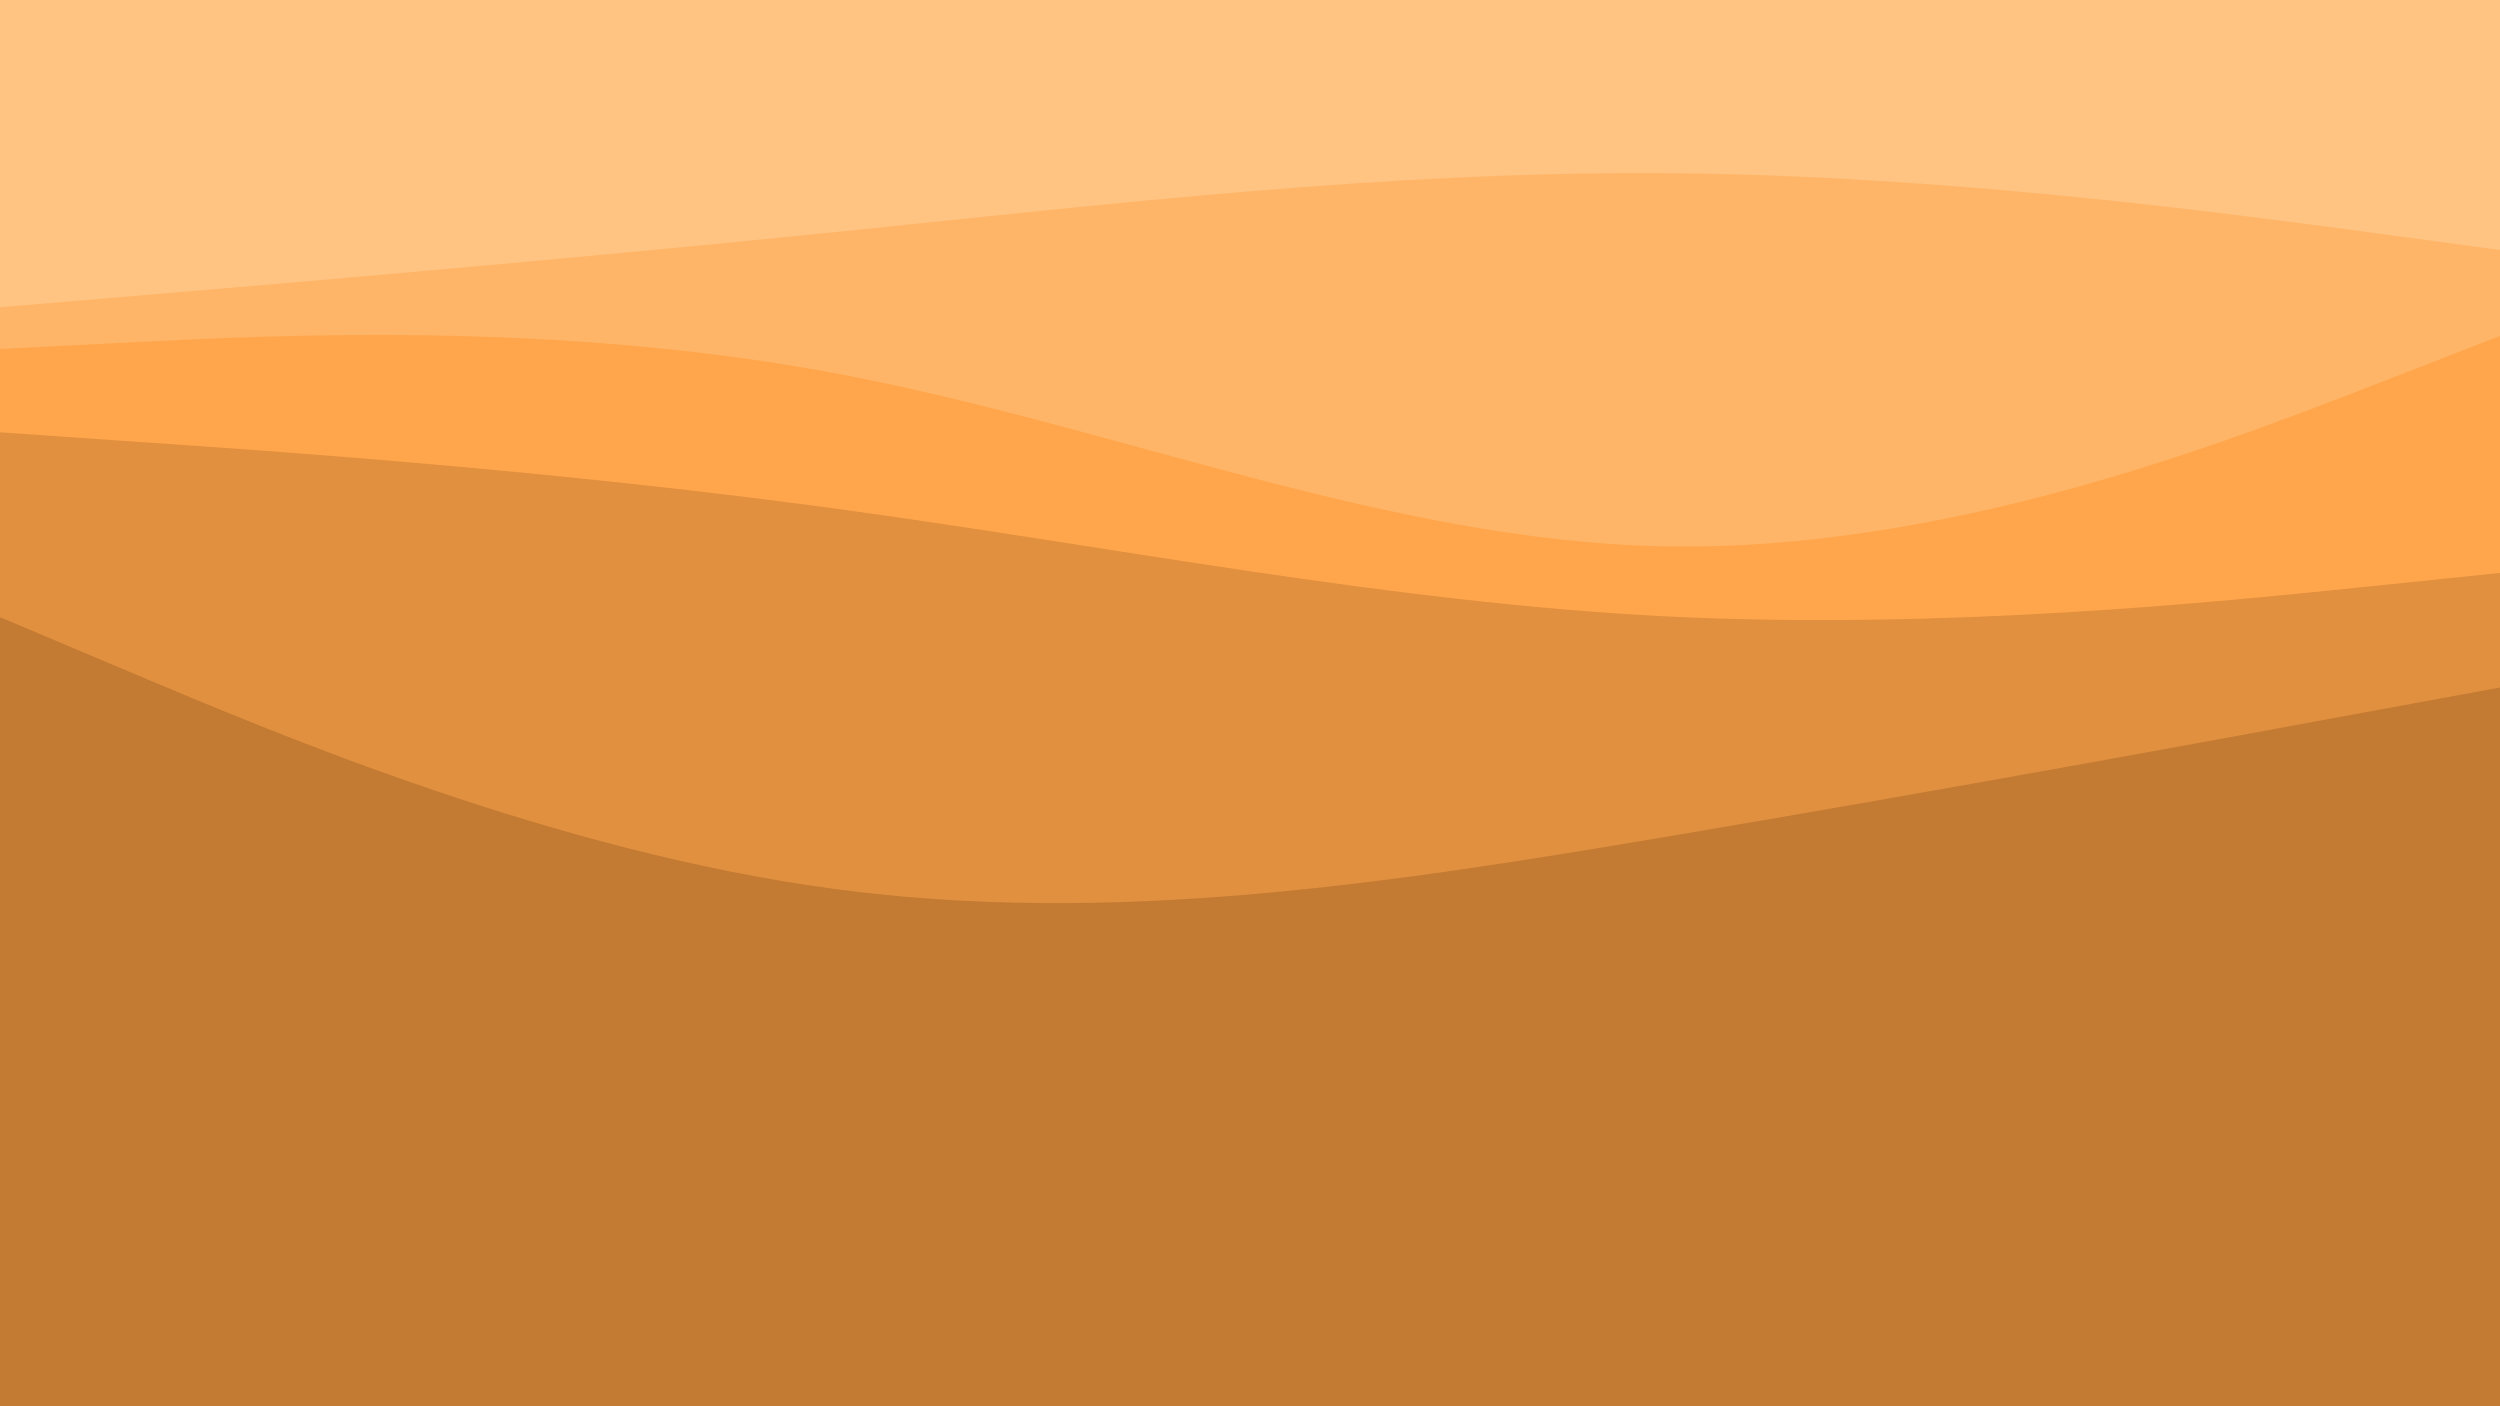 <svg id="visual" viewBox="0 0 960 540" width="960" height="540" xmlns="http://www.w3.org/2000/svg" xmlns:xlink="http://www.w3.org/1999/xlink" version="1.1"><path d="M0 120L53.3 115.5C106.7 111 213.3 102 320 91.2C426.7 80.3 533.3 67.7 640 68.5C746.7 69.3 853.3 83.7 906.7 90.8L960 98L960 0L906.7 0C853.3 0 746.7 0 640 0C533.3 0 426.7 0 320 0C213.3 0 106.7 0 53.3 0L0 0Z" fill="#ffc382"></path><path d="M0 136L53.3 133.3C106.7 130.7 213.3 125.3 320 145.2C426.7 165 533.3 210 640 211.8C746.7 213.7 853.3 172.3 906.7 151.7L960 131L960 96L906.7 88.8C853.3 81.7 746.7 67.3 640 66.5C533.3 65.7 426.7 78.3 320 89.2C213.3 100 106.7 109 53.3 113.5L0 118Z" fill="#ffb567"></path><path d="M0 168L53.3 171.7C106.7 175.3 213.3 182.7 320 197.2C426.7 211.7 533.3 233.3 640 238.7C746.7 244 853.3 233 906.7 227.5L960 222L960 129L906.7 149.7C853.3 170.3 746.7 211.7 640 209.8C533.3 208 426.7 163 320 143.2C213.3 123.3 106.7 128.7 53.3 131.3L0 134Z" fill="#ffa64c"></path><path d="M0 239L53.3 261.5C106.7 284 213.3 329 320 343.3C426.7 357.7 533.3 341.3 640 323.3C746.7 305.3 853.3 285.7 906.7 275.8L960 266L960 220L906.7 225.5C853.3 231 746.7 242 640 236.7C533.3 231.3 426.7 209.7 320 195.2C213.3 180.7 106.7 173.3 53.3 169.7L0 166Z" fill="#e1903f"></path><path d="M0 541L53.3 541C106.7 541 213.3 541 320 541C426.7 541 533.3 541 640 541C746.7 541 853.3 541 906.7 541L960 541L960 264L906.7 273.8C853.3 283.7 746.7 303.3 640 321.3C533.3 339.3 426.7 355.7 320 341.3C213.3 327 106.7 282 53.3 259.5L0 237Z" fill="#c37a32"></path></svg>